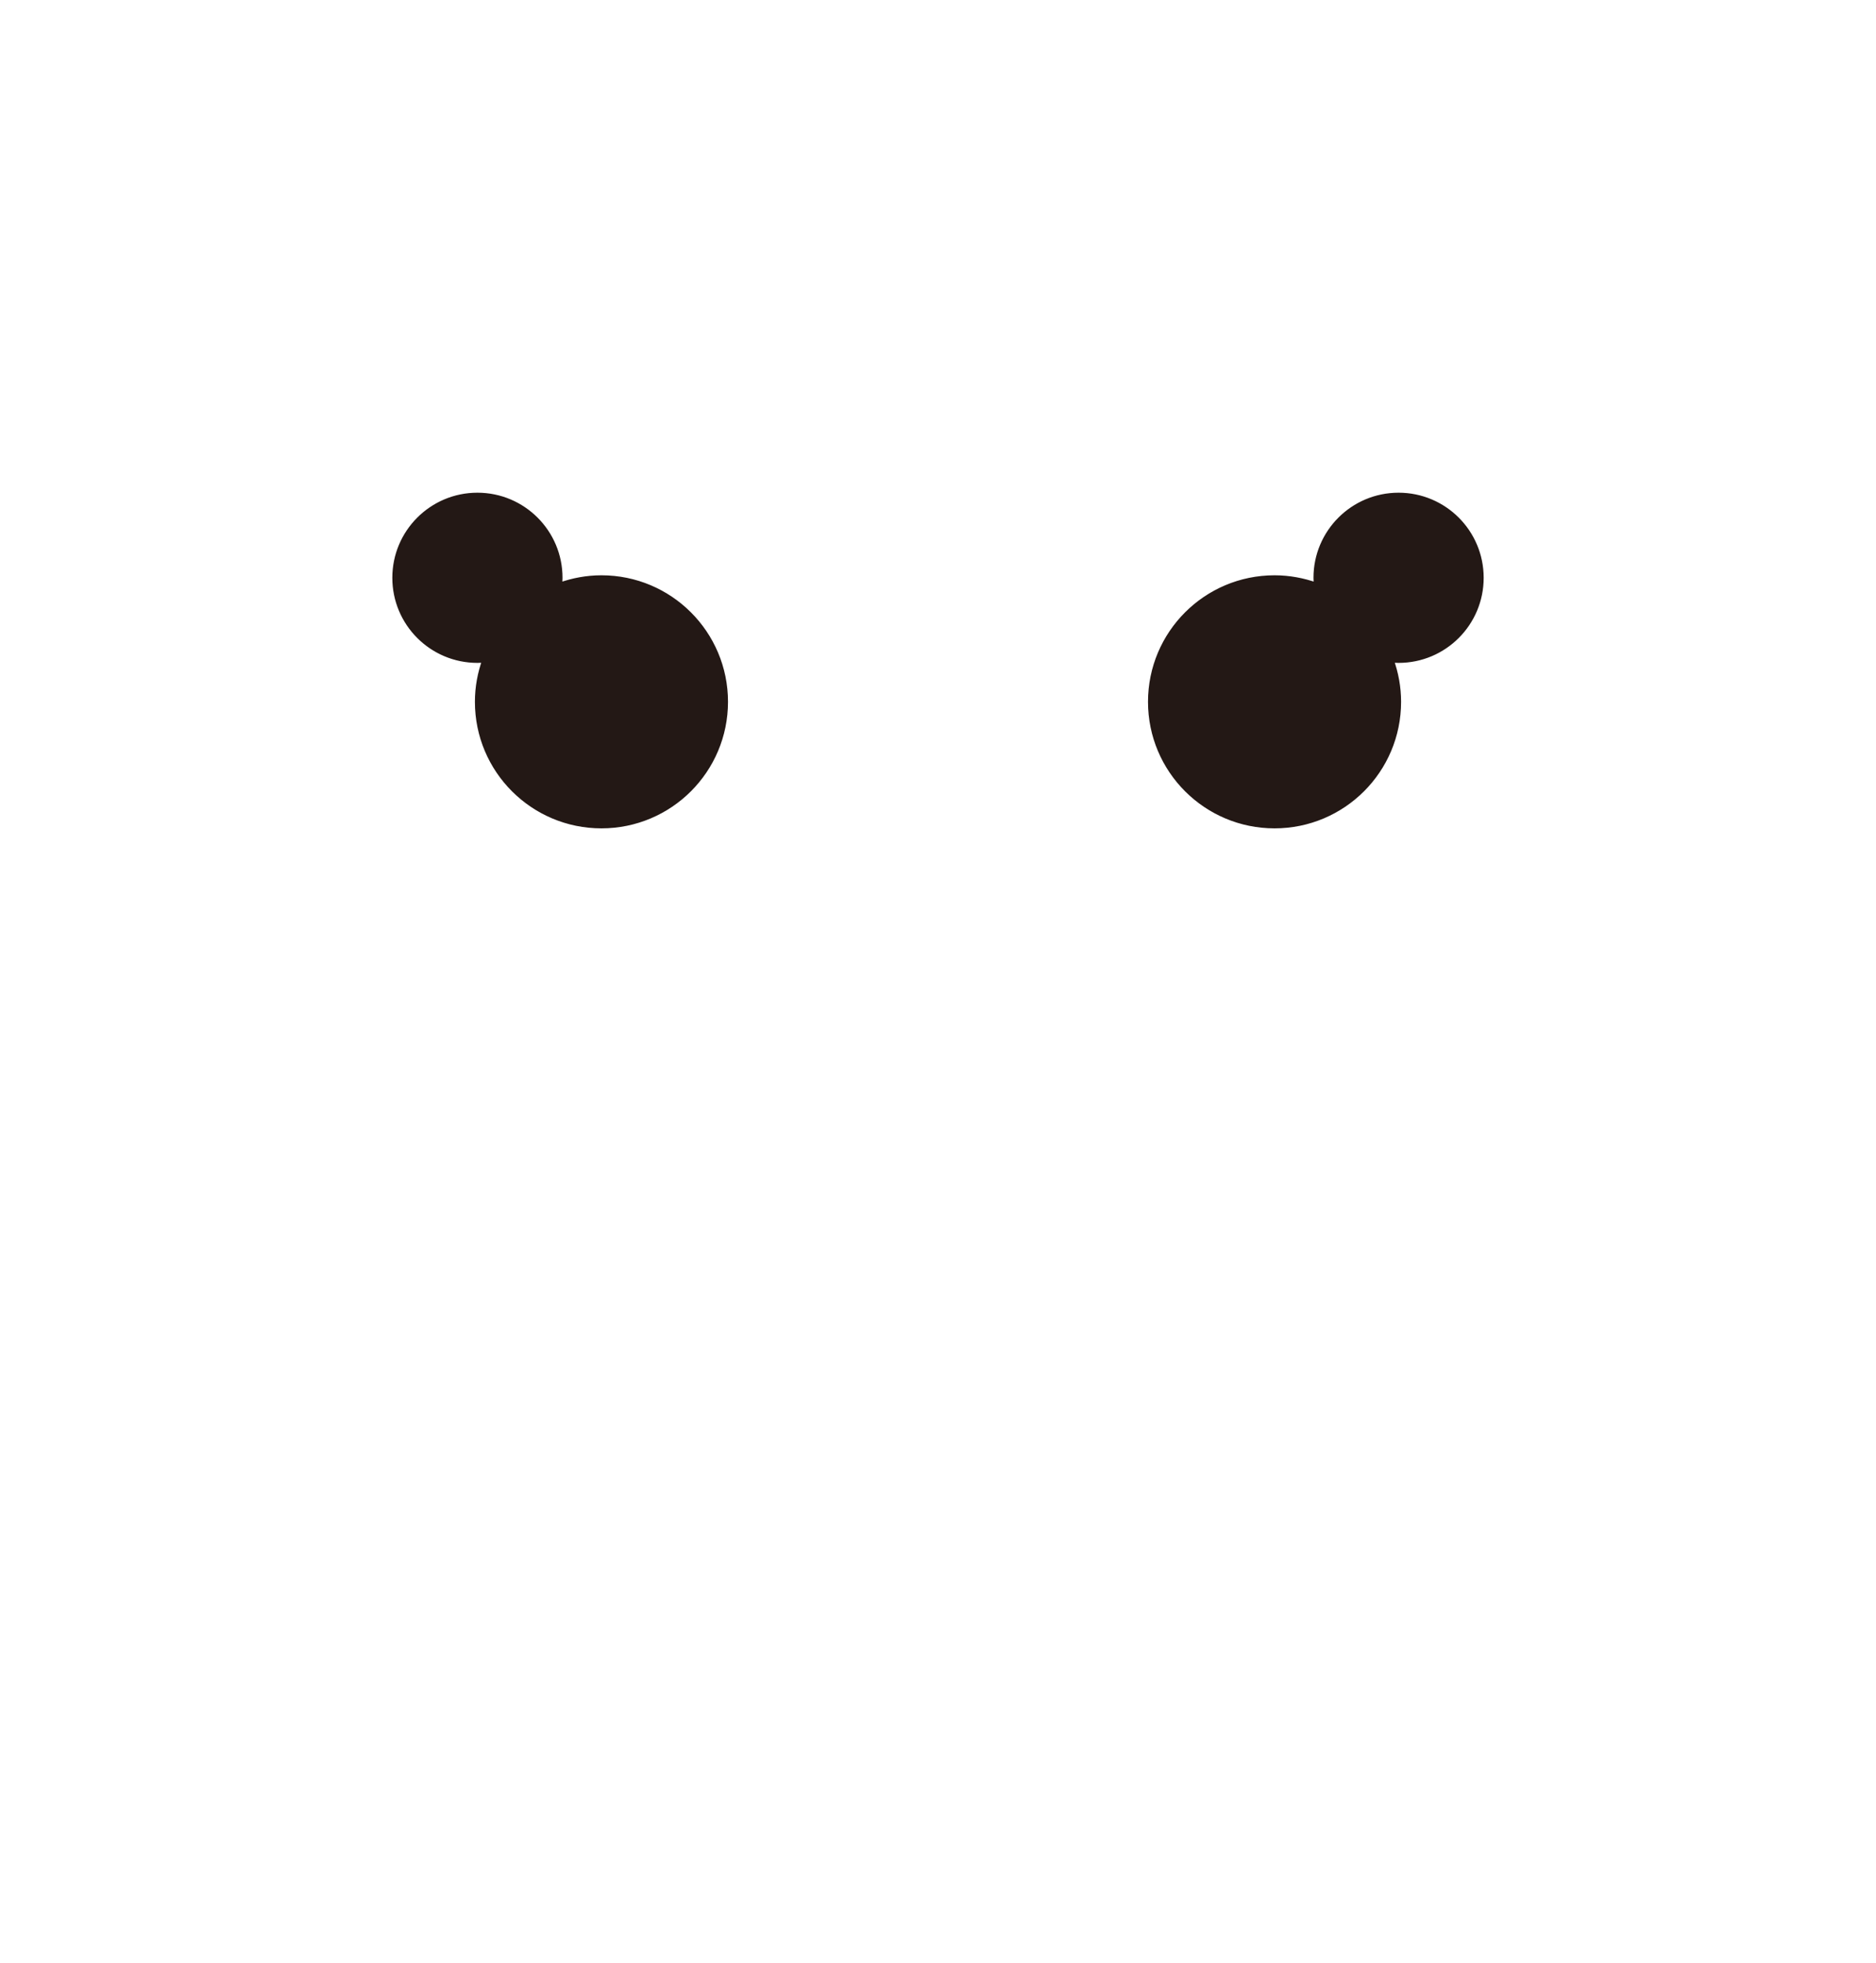 <?xml version="1.0" encoding="UTF-8"?>
<svg id="_레이어_1" data-name="레이어 1" xmlns="http://www.w3.org/2000/svg" viewBox="0 0 430 450">
  <defs>
    <style>
      .cls-1 {
        fill: #231815;
        stroke: #231815;
        stroke-linejoin: round;
        stroke-width: 1.15px;
      }
    </style>
  </defs>
  <path class="cls-1" d="M137.86,132.44c-3.37,0-6.59,.62-9.59,1.69,.05-.56,.09-1.12,.09-1.69,0-10.45-8.47-18.93-18.93-18.93-10.45,0-18.93,8.47-18.93,18.93s8.47,18.93,18.93,18.93c.57,0,1.13-.04,1.69-.09-1.08,3-1.69,6.22-1.69,9.59,0,15.7,12.73,28.43,28.43,28.43s28.43-12.73,28.43-28.43-12.73-28.43-28.43-28.43Z"/>
  <path class="cls-1" d="M292.14,132.44c3.37,0,6.59,.62,9.59,1.69-.05-.56-.09-1.12-.09-1.69,0-10.45,8.47-18.93,18.93-18.93,10.45,0,18.93,8.47,18.93,18.93s-8.47,18.93-18.93,18.93c-.57,0-1.13-.04-1.69-.09,1.08,3,1.69,6.22,1.69,9.59,0,15.7-12.73,28.43-28.43,28.43s-28.43-12.73-28.43-28.43,12.73-28.43,28.43-28.43Z"/>
</svg>